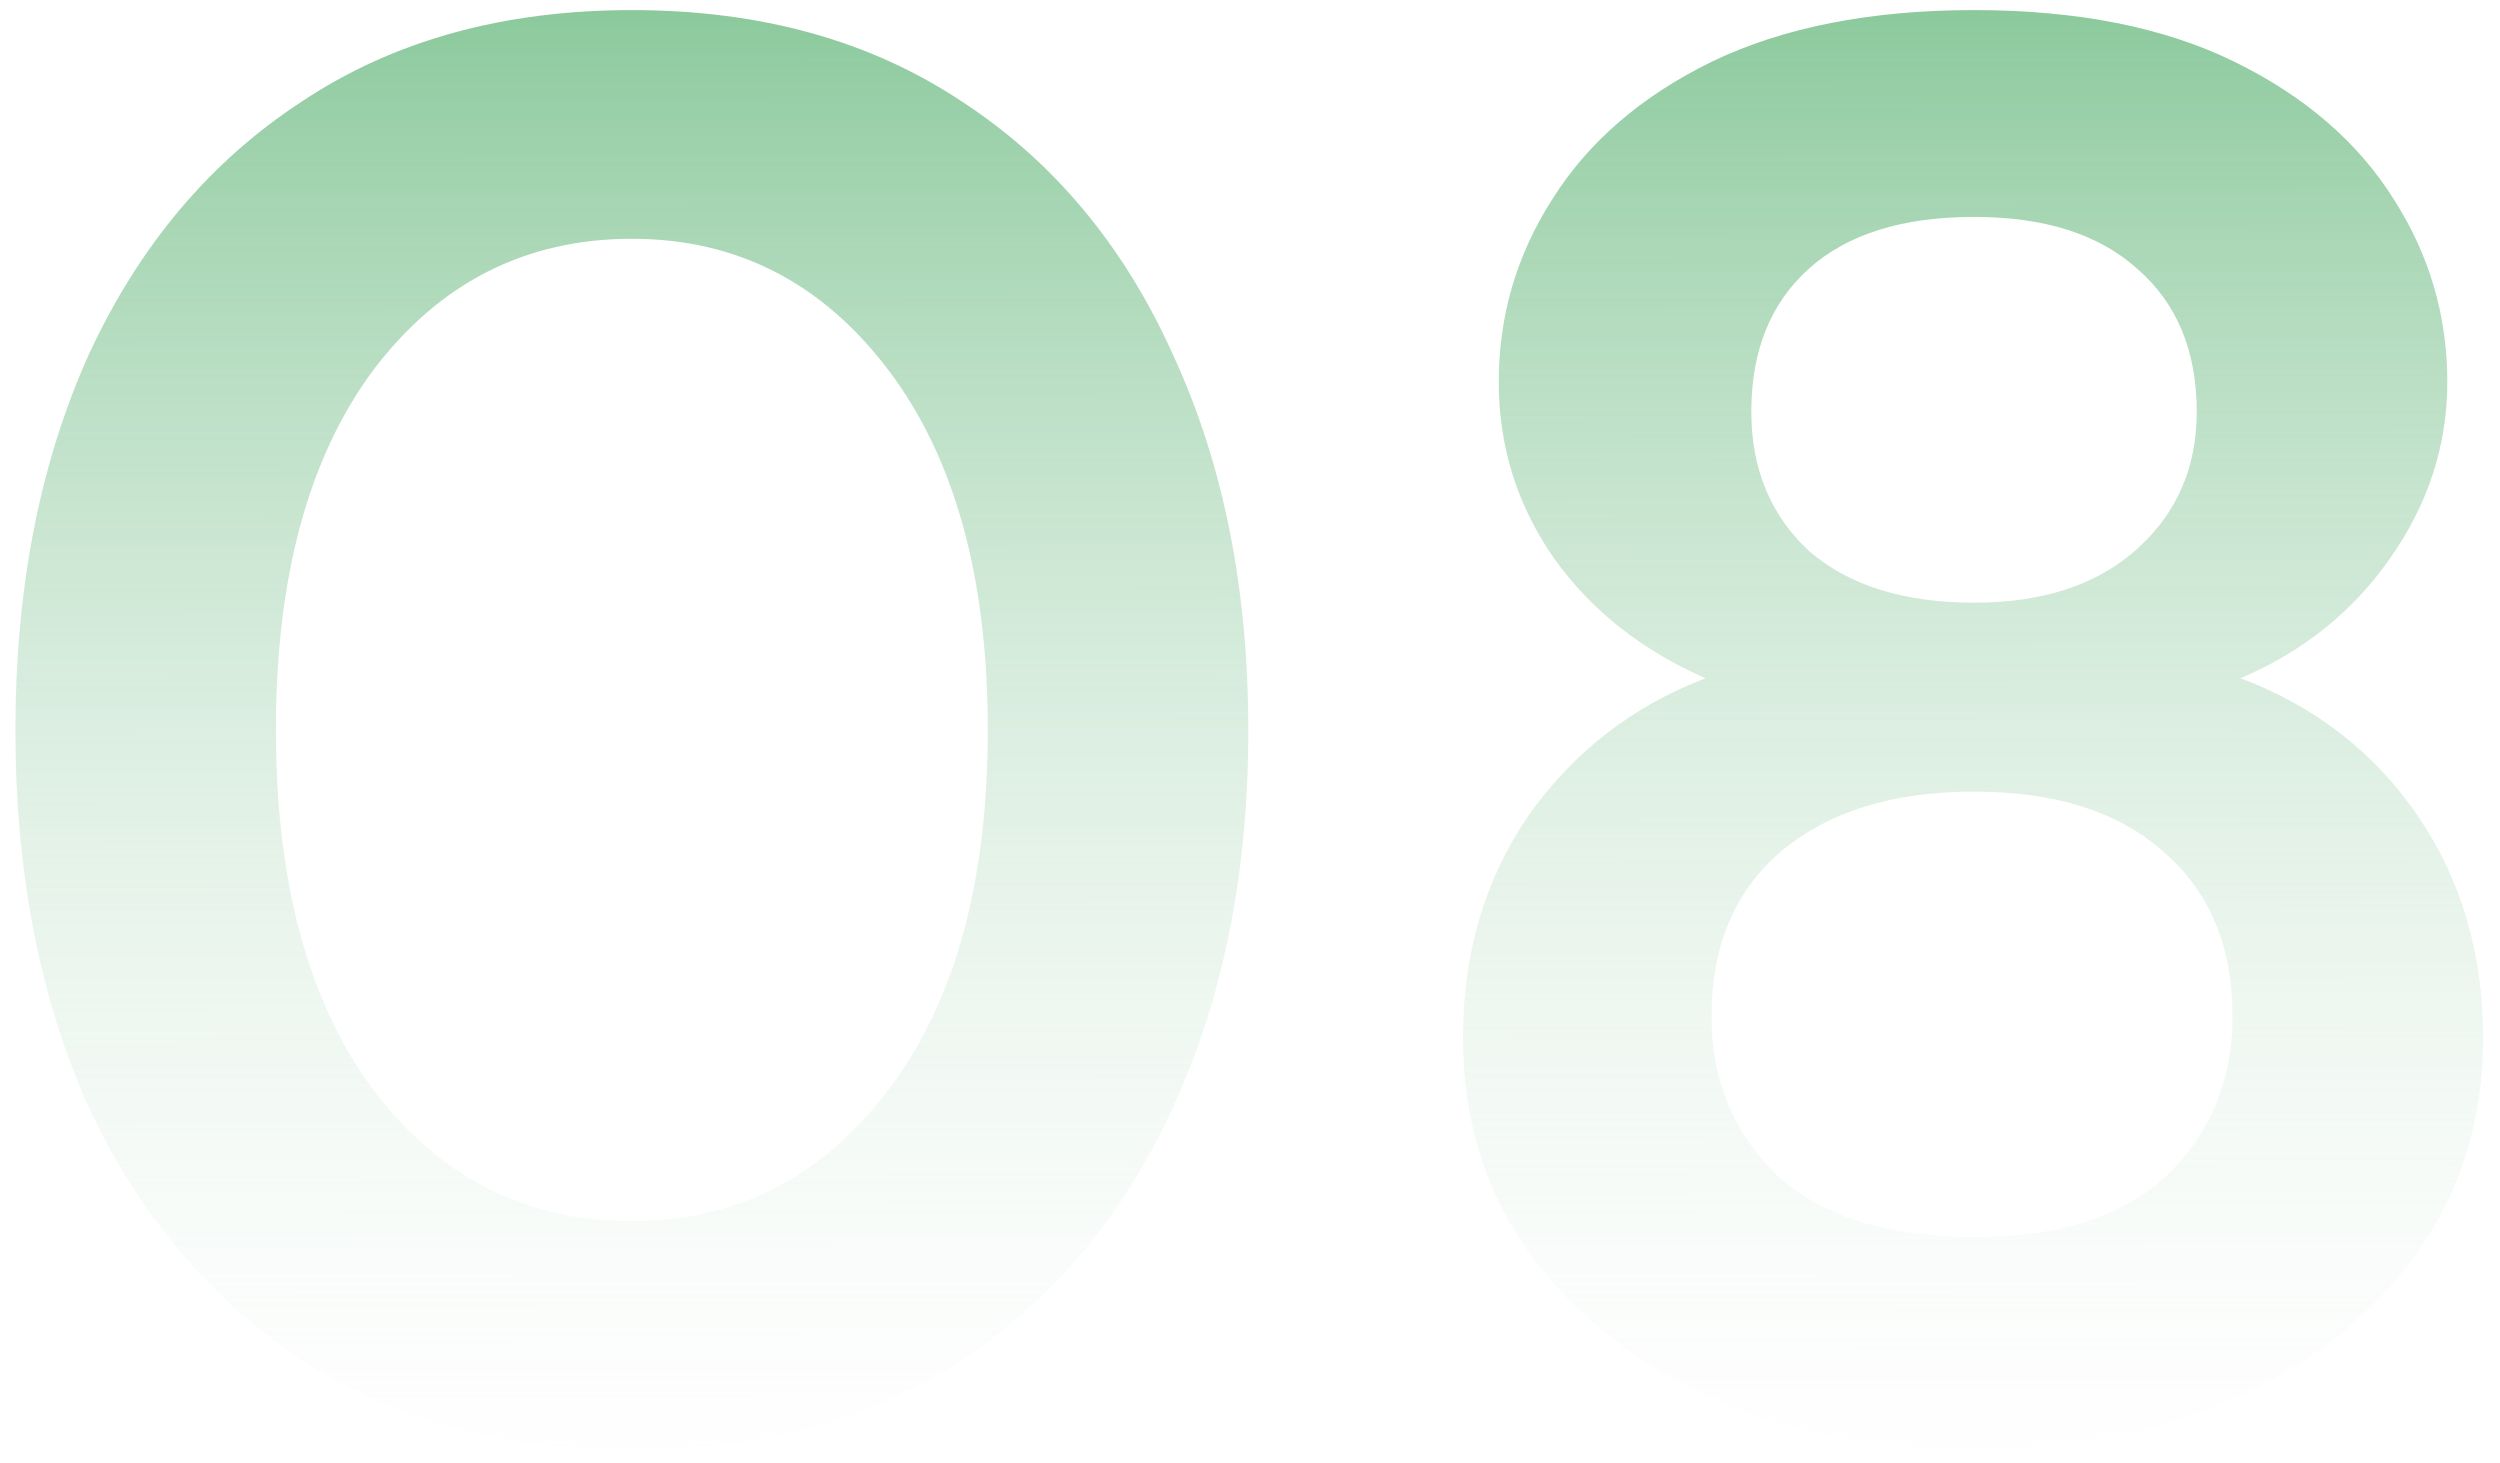 <svg width="135" height="79" viewBox="0 0 135 79" fill="none" xmlns="http://www.w3.org/2000/svg">
<path d="M34.12 78.289C27.176 78.289 21.234 76.678 16.295 73.457C11.355 70.163 7.525 65.618 4.805 59.819C2.156 53.949 0.832 47.148 0.832 39.417C0.832 31.757 2.156 24.992 4.805 19.122C7.525 13.252 11.355 8.706 16.295 5.485C21.234 2.192 27.176 0.545 34.12 0.545C41.064 0.545 47.005 2.192 51.945 5.485C56.885 8.706 60.679 13.252 63.327 19.122C66.048 24.992 67.408 31.757 67.408 39.417C67.408 47.148 66.048 53.949 63.327 59.819C60.679 65.618 56.885 70.163 51.945 73.457C47.005 76.678 41.064 78.289 34.12 78.289ZM34.12 65.94C39.775 65.94 44.393 63.578 47.972 58.853C51.551 54.128 53.341 47.649 53.341 39.417C53.341 31.184 51.551 24.706 47.972 19.981C44.393 15.257 39.775 12.894 34.12 12.894C28.393 12.894 23.74 15.257 20.16 19.981C16.653 24.706 14.899 31.184 14.899 39.417C14.899 47.649 16.653 54.128 20.16 58.853C23.74 63.578 28.393 65.94 34.12 65.94ZM106.597 78.289C101.443 78.289 96.79 77.394 92.638 75.604C88.486 73.743 85.157 71.13 82.651 67.765C80.218 64.401 79.001 60.499 79.001 56.061C79.001 51.479 80.182 47.471 82.544 44.034C84.978 40.598 88.164 38.128 92.101 36.625C88.665 35.122 85.945 32.974 83.94 30.182C81.936 27.319 80.933 24.133 80.933 20.625C80.933 17.046 81.9 13.753 83.833 10.746C85.766 7.668 88.629 5.199 92.423 3.337C96.289 1.476 101.014 0.545 106.597 0.545C112.181 0.545 116.87 1.476 120.664 3.337C124.458 5.199 127.322 7.668 129.254 10.746C131.187 13.753 132.154 17.046 132.154 20.625C132.154 24.062 131.116 27.247 129.04 30.182C127.035 33.046 124.351 35.193 120.986 36.625C124.995 38.128 128.181 40.598 130.543 44.034C132.905 47.471 134.087 51.479 134.087 56.061C134.087 60.499 132.87 64.401 130.436 67.765C128.002 71.13 124.673 73.743 120.449 75.604C116.297 77.394 111.68 78.289 106.597 78.289ZM106.597 32.545C110.32 32.545 113.255 31.578 115.402 29.645C117.55 27.712 118.624 25.243 118.624 22.236C118.624 18.943 117.55 16.366 115.402 14.505C113.326 12.643 110.391 11.713 106.597 11.713C102.732 11.713 99.761 12.643 97.685 14.505C95.609 16.366 94.571 18.943 94.571 22.236C94.571 25.314 95.609 27.82 97.685 29.753C99.832 31.614 102.803 32.545 106.597 32.545ZM106.597 66.799C111.179 66.799 114.651 65.689 117.013 63.47C119.376 61.179 120.557 58.316 120.557 54.88C120.557 51.086 119.304 48.115 116.798 45.967C114.364 43.82 110.964 42.746 106.597 42.746C102.231 42.746 98.758 43.82 96.181 45.967C93.676 48.115 92.423 51.086 92.423 54.88C92.423 58.316 93.604 61.179 95.967 63.47C98.401 65.689 101.944 66.799 106.597 66.799Z" fill="url(#paint0_linear_2_1346)"/>
<defs>
<linearGradient id="paint0_linear_2_1346" x1="68.5" y1="-17.934" x2="68.58" y2="86.669" gradientUnits="userSpaceOnUse">
<stop stop-color="#55B06E"/>
<stop offset="1" stop-color="#FCFCFC" stop-opacity="0"/>
</linearGradient>
</defs>
</svg>
